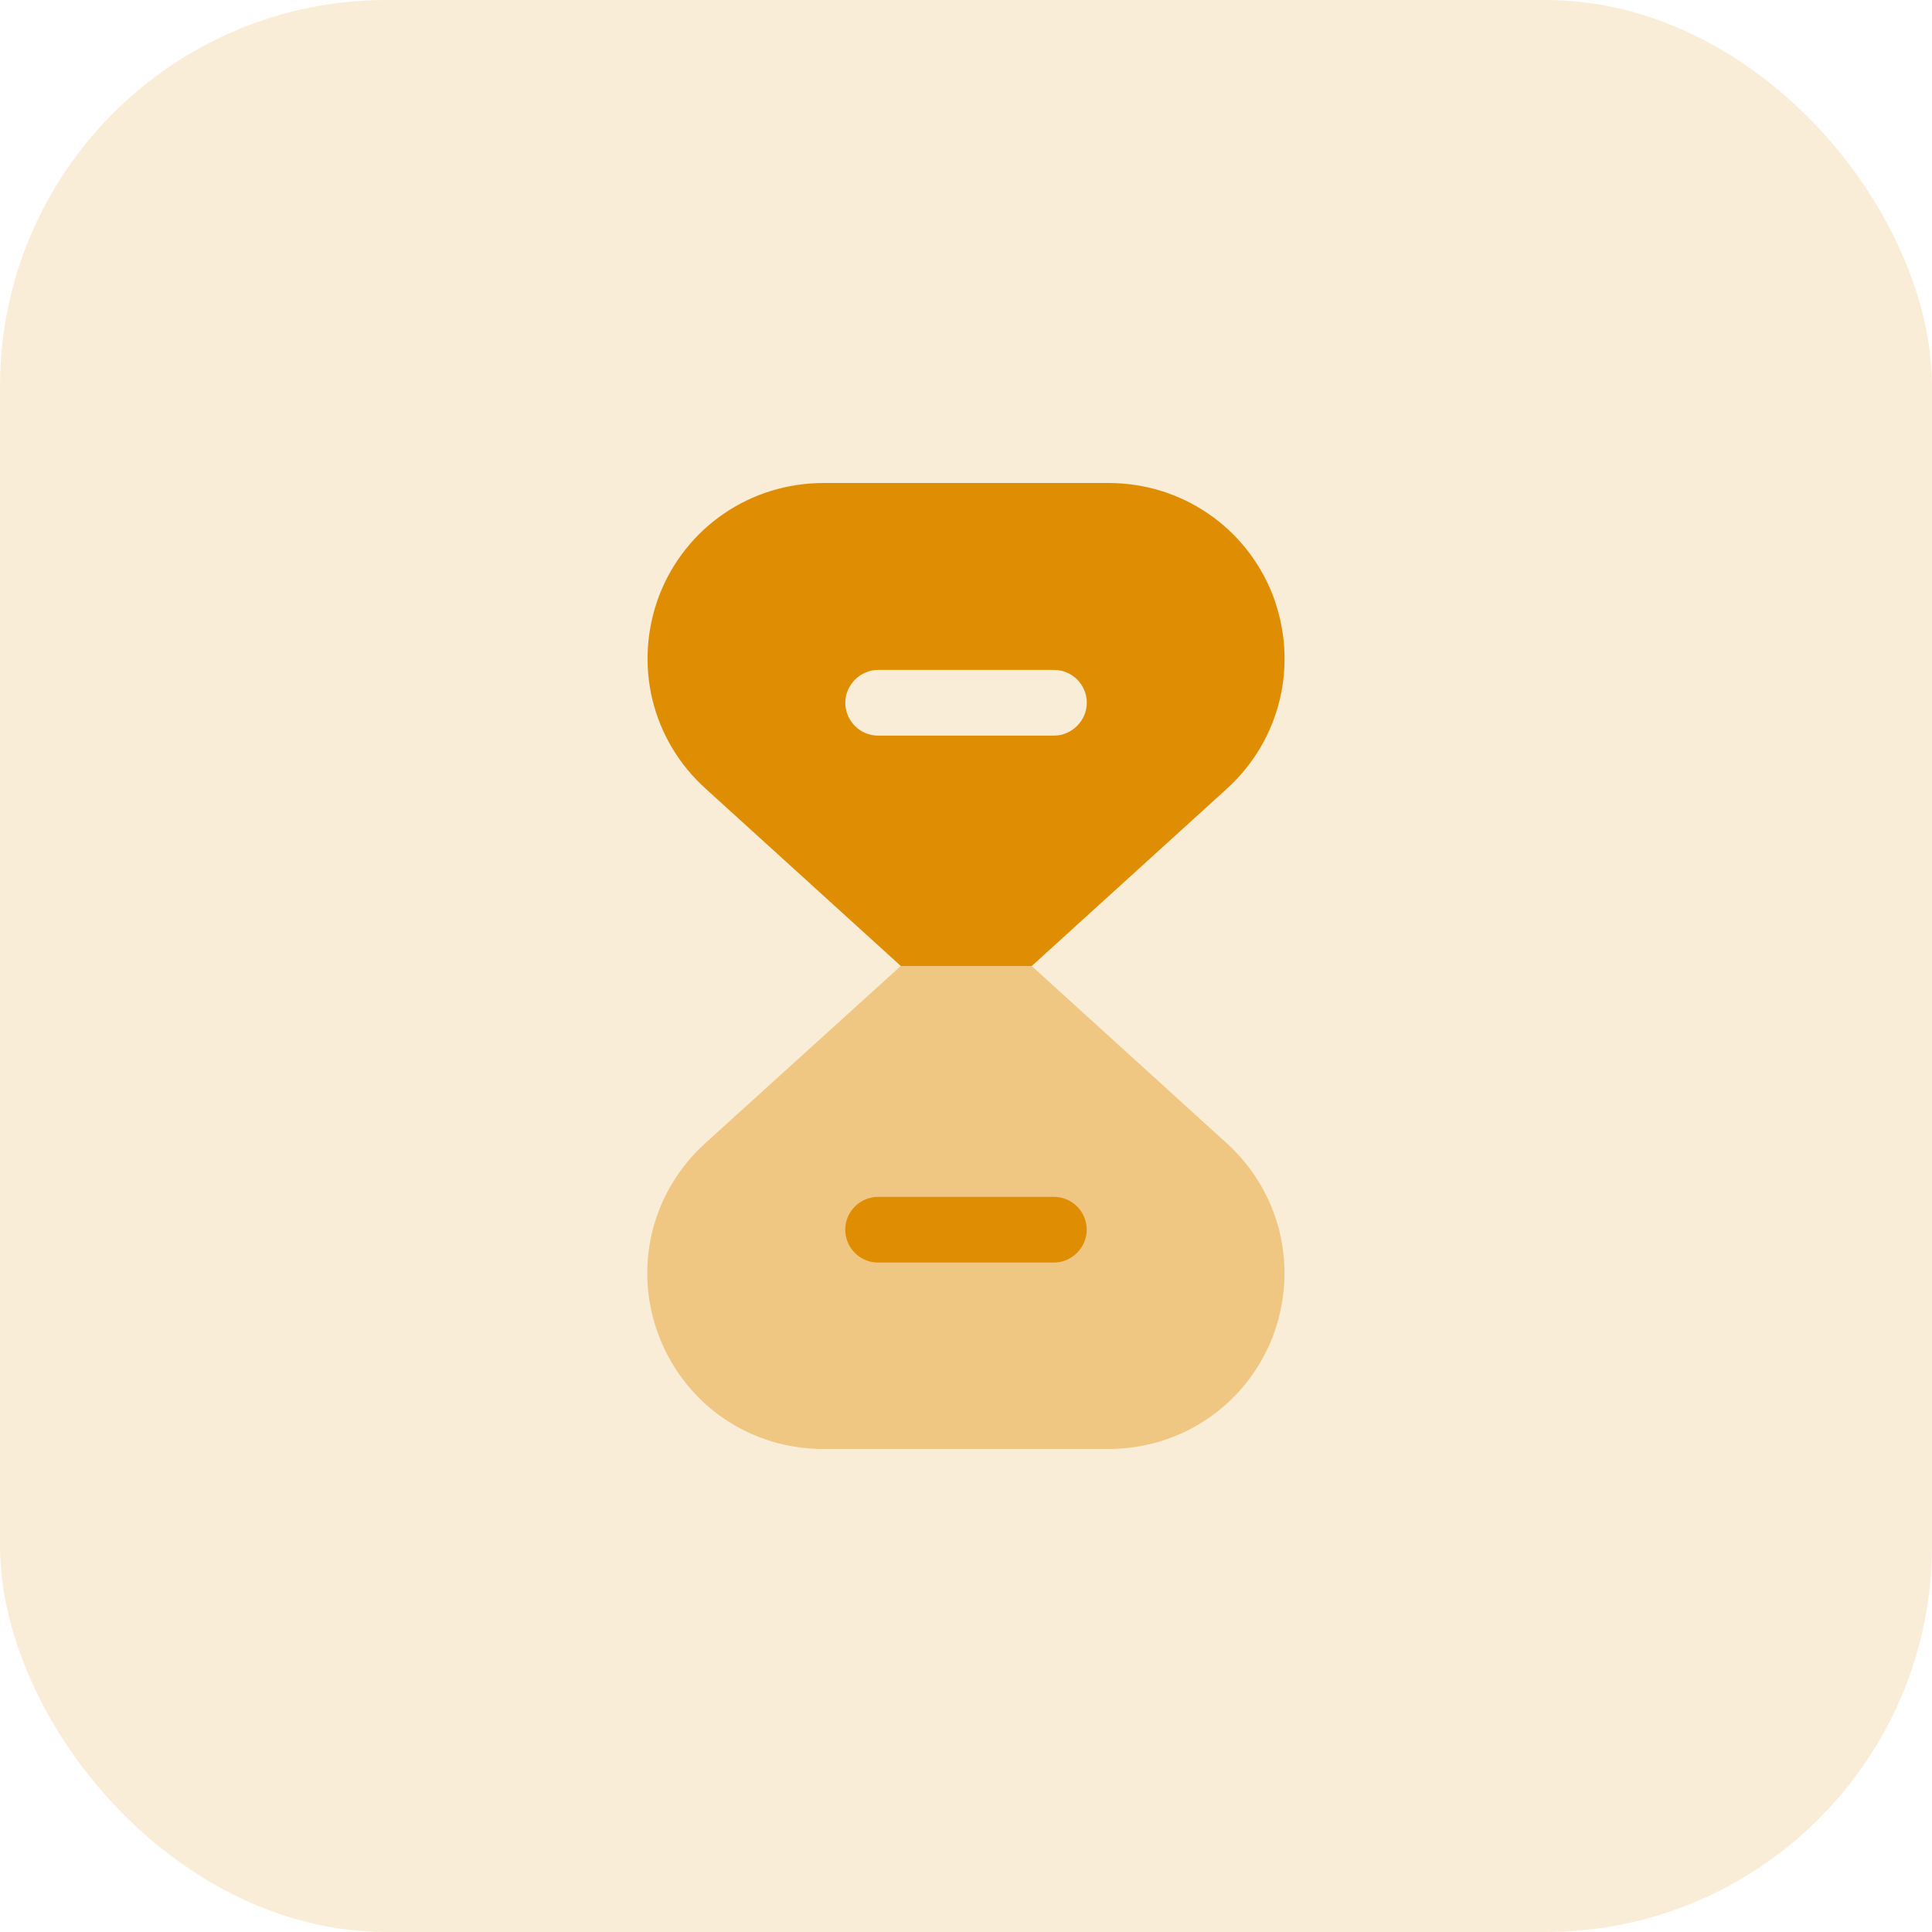 <svg width="40" height="40" viewBox="0 0 40 40" fill="none" xmlns="http://www.w3.org/2000/svg">
<rect width="40" height="40" rx="8" fill="#DF8E03" fill-opacity="0.16"/>
<path opacity="0.4" d="M26.349 27.68C25.799 29.09 24.459 30 22.95 30H17.049C15.53 30 14.2 29.09 13.649 27.68C13.1 26.26 13.479 24.69 14.6 23.67L18.649 20H21.36L25.399 23.67C26.52 24.69 26.89 26.26 26.349 27.68Z" fill="#DF8E03"/>
<path d="M21.82 26.14H18.18C17.8 26.14 17.5 25.83 17.5 25.46C17.5 25.08 17.81 24.78 18.18 24.78H21.82C22.2 24.78 22.5 25.09 22.5 25.46C22.5 25.83 22.19 26.14 21.82 26.14Z" fill="#DF8E03"/>
<path d="M26.351 12.32C25.801 10.91 24.461 10 22.951 10H17.051C15.541 10 14.201 10.91 13.651 12.32C13.111 13.74 13.481 15.31 14.611 16.33L18.651 20H21.361L25.401 16.33C26.521 15.31 26.891 13.74 26.351 12.32ZM21.821 15.23H18.181C17.801 15.23 17.501 14.92 17.501 14.55C17.501 14.18 17.811 13.87 18.181 13.87H21.821C22.201 13.87 22.501 14.18 22.501 14.55C22.501 14.92 22.191 15.23 21.821 15.23Z" fill="#DF8E03"/>
</svg>
